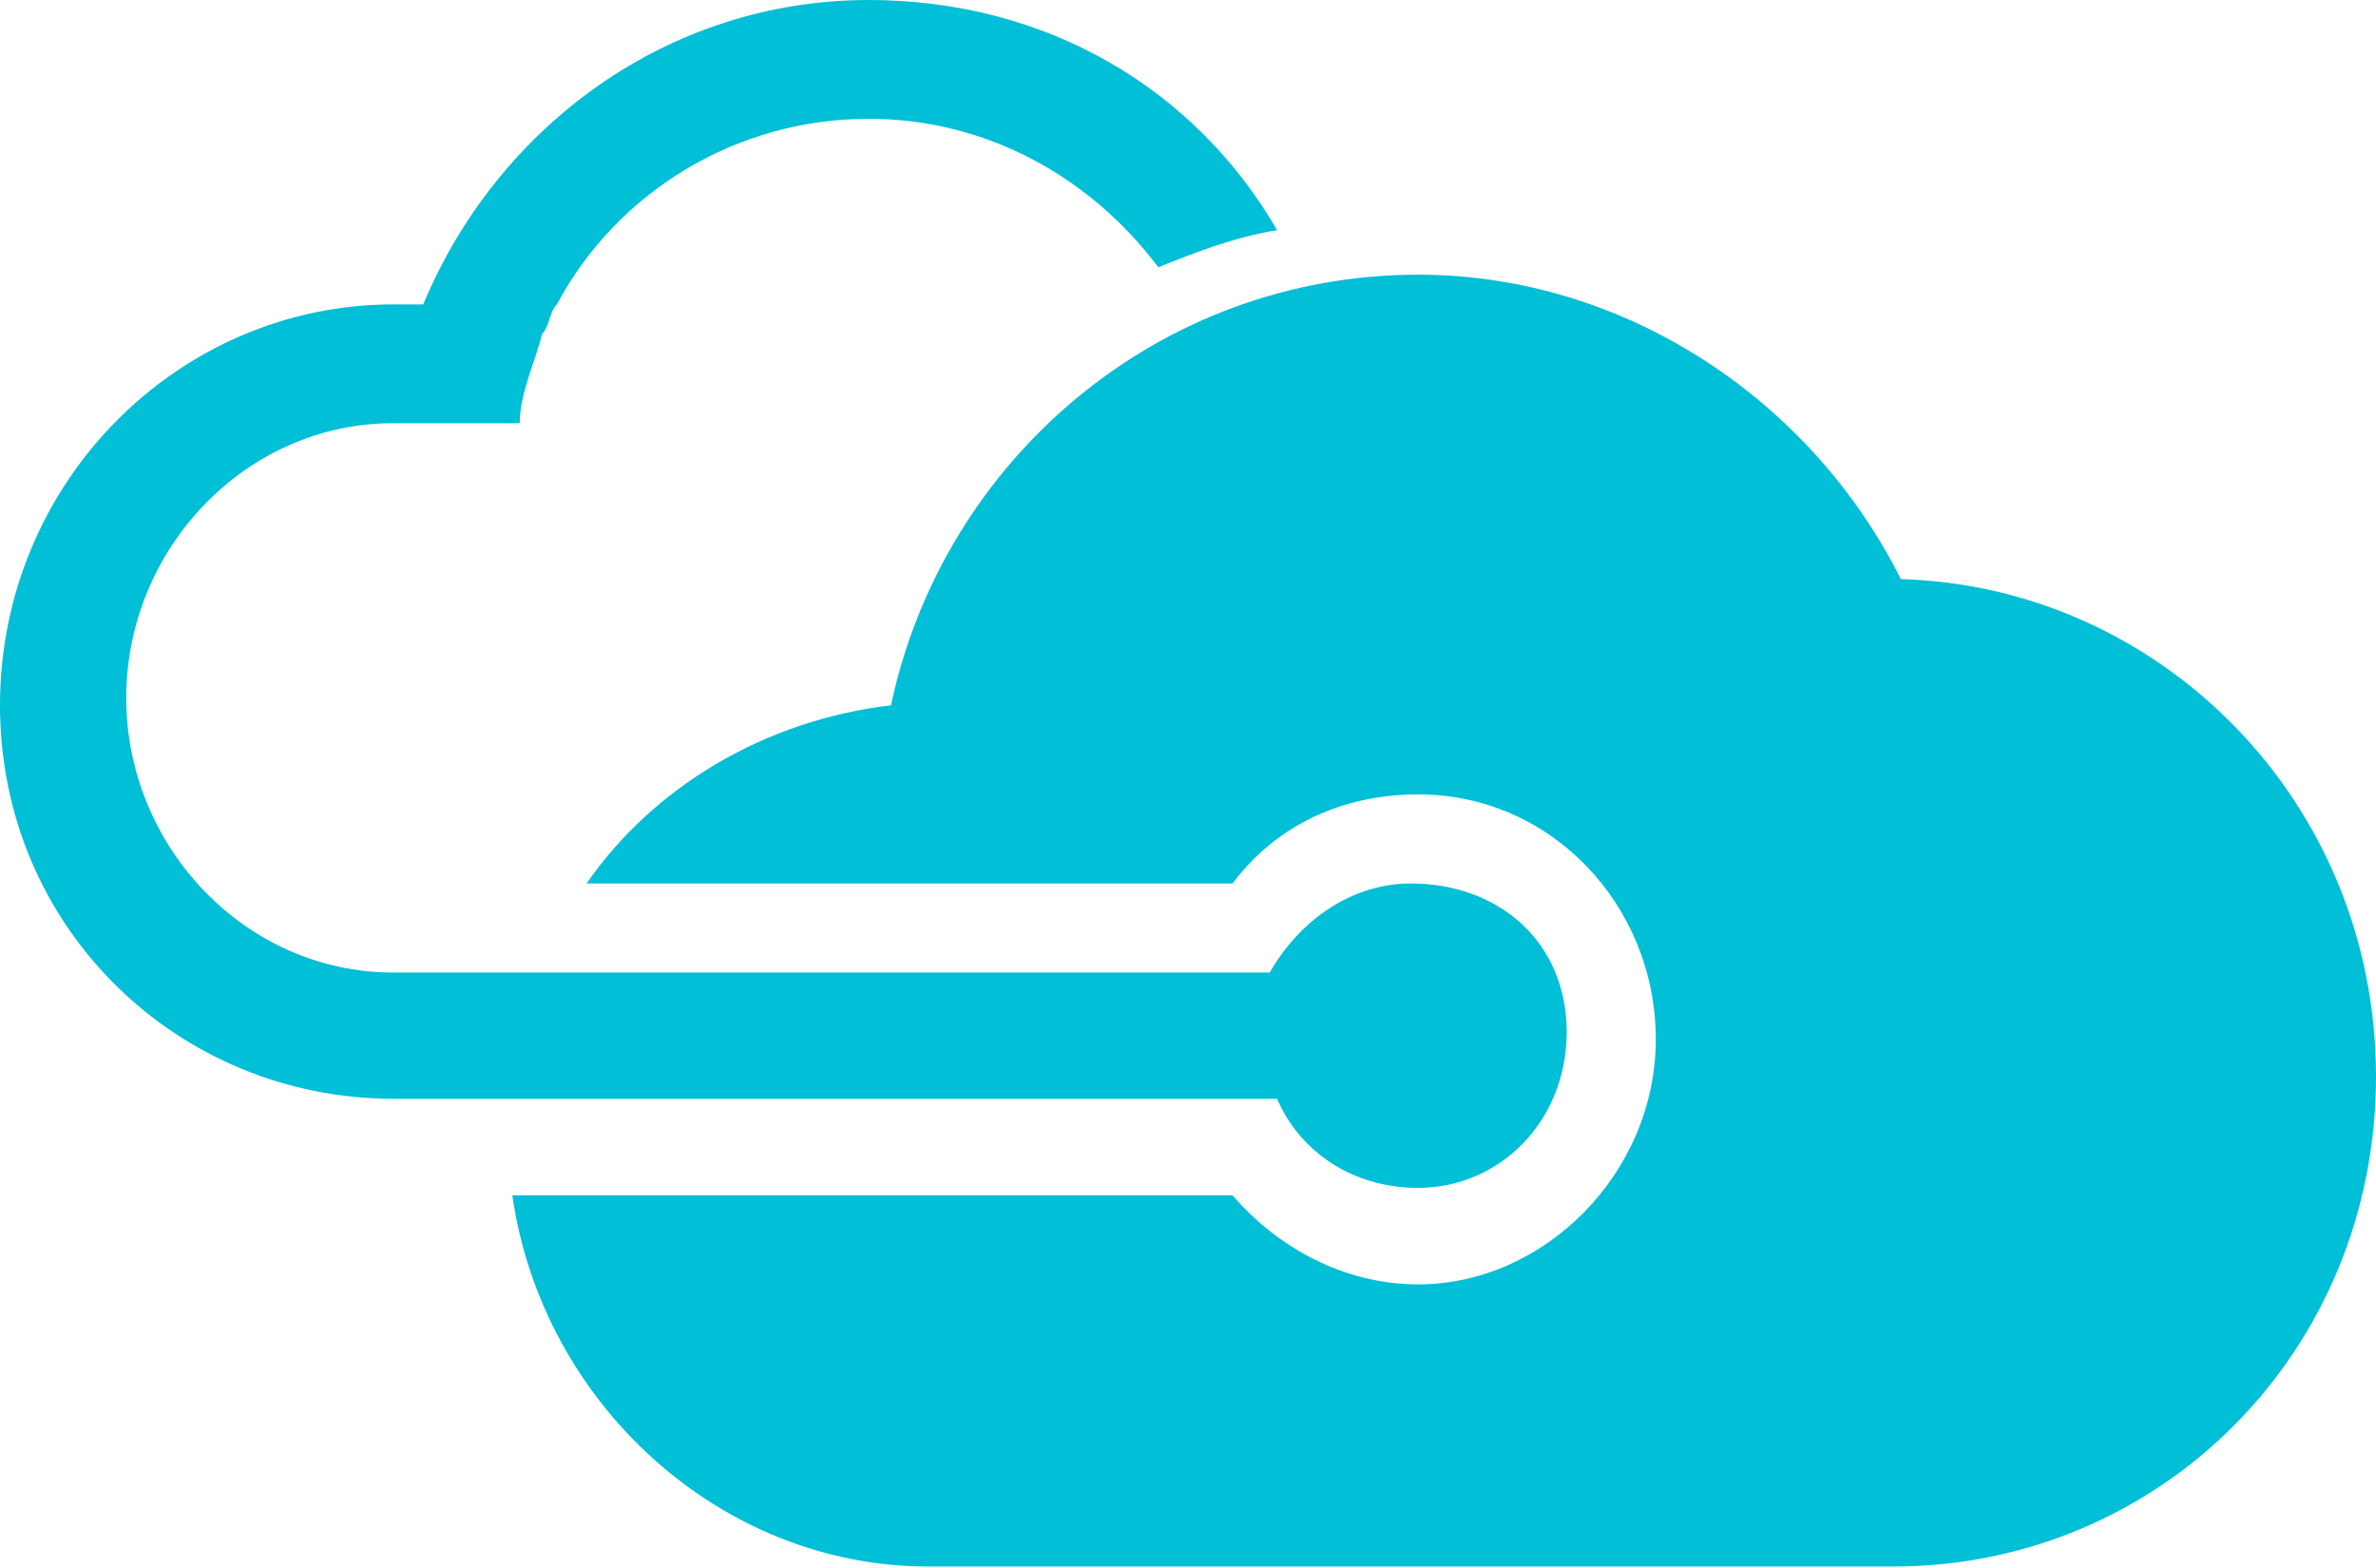 <?xml version="1.0" encoding="UTF-8" standalone="no"?>
<svg width="256px" height="169px" viewBox="0 0 256 169" version="1.1" xmlns="http://www.w3.org/2000/svg" xmlns:xlink="http://www.w3.org/1999/xlink" preserveAspectRatio="xMidYMid">
    <g>
        <path d="M152,95.199 C145.6,95.199 140,99.199 136.8,104.799 L42.4,104.799 C26.4,104.799 13.6,91.2 13.6,75.2 C13.6,59.2 26.4,45.6 42.4,45.6 L56,45.6 C56,42.4 57.6,39.2 58.4,36 C59.2,35.2 59.2,33.599 60,32.8 C66.4,20.799 79.2,12.8 93.6,12.8 C106.4,12.8 117.6,19.2 124.8,28.8 C128.8,27.2 132.8,25.6 137.6,24.8 C128.8,9.6 112.8,0 93.6,0 C72,0 53.6,13.6 45.6,32.8 L42.4,32.8 C19.2,32.799 0,51.999 0,75.999 C0,99.999 19.2,118.399 42.4,118.399 L137.6,118.399 C140.001,123.999 145.6,127.999 152.801,127.999 C161.601,127.999 168.801,120.799 168.801,111.199 C168.801,101.599 161.6,95.199 152,95.199 Z M204.8,62.399 C195.2,43.199 175.201,29.599 152.801,29.599 C124.8,29.599 101.601,49.599 96,75.999 C82.401,77.599 70.4,84.799 63.2,95.199 L132.801,95.199 C137.601,88.799 144.801,85.599 152.801,85.599 C167.201,85.599 178.401,97.6 178.401,111.999 C178.401,126.398 166.4,138.399 152.801,138.399 C144.801,138.399 137.6,134.399 132.801,128.799 L55.2,128.799 C58.4,151.199 77.6,168.799 100,168.799 L204,168.799 C232.8,168.799 256,145.599 256,115.999 C256,86.398 232.801,63.199 204.8,62.399 Z" fill="#00bfd6"></path>
    </g>
</svg>
